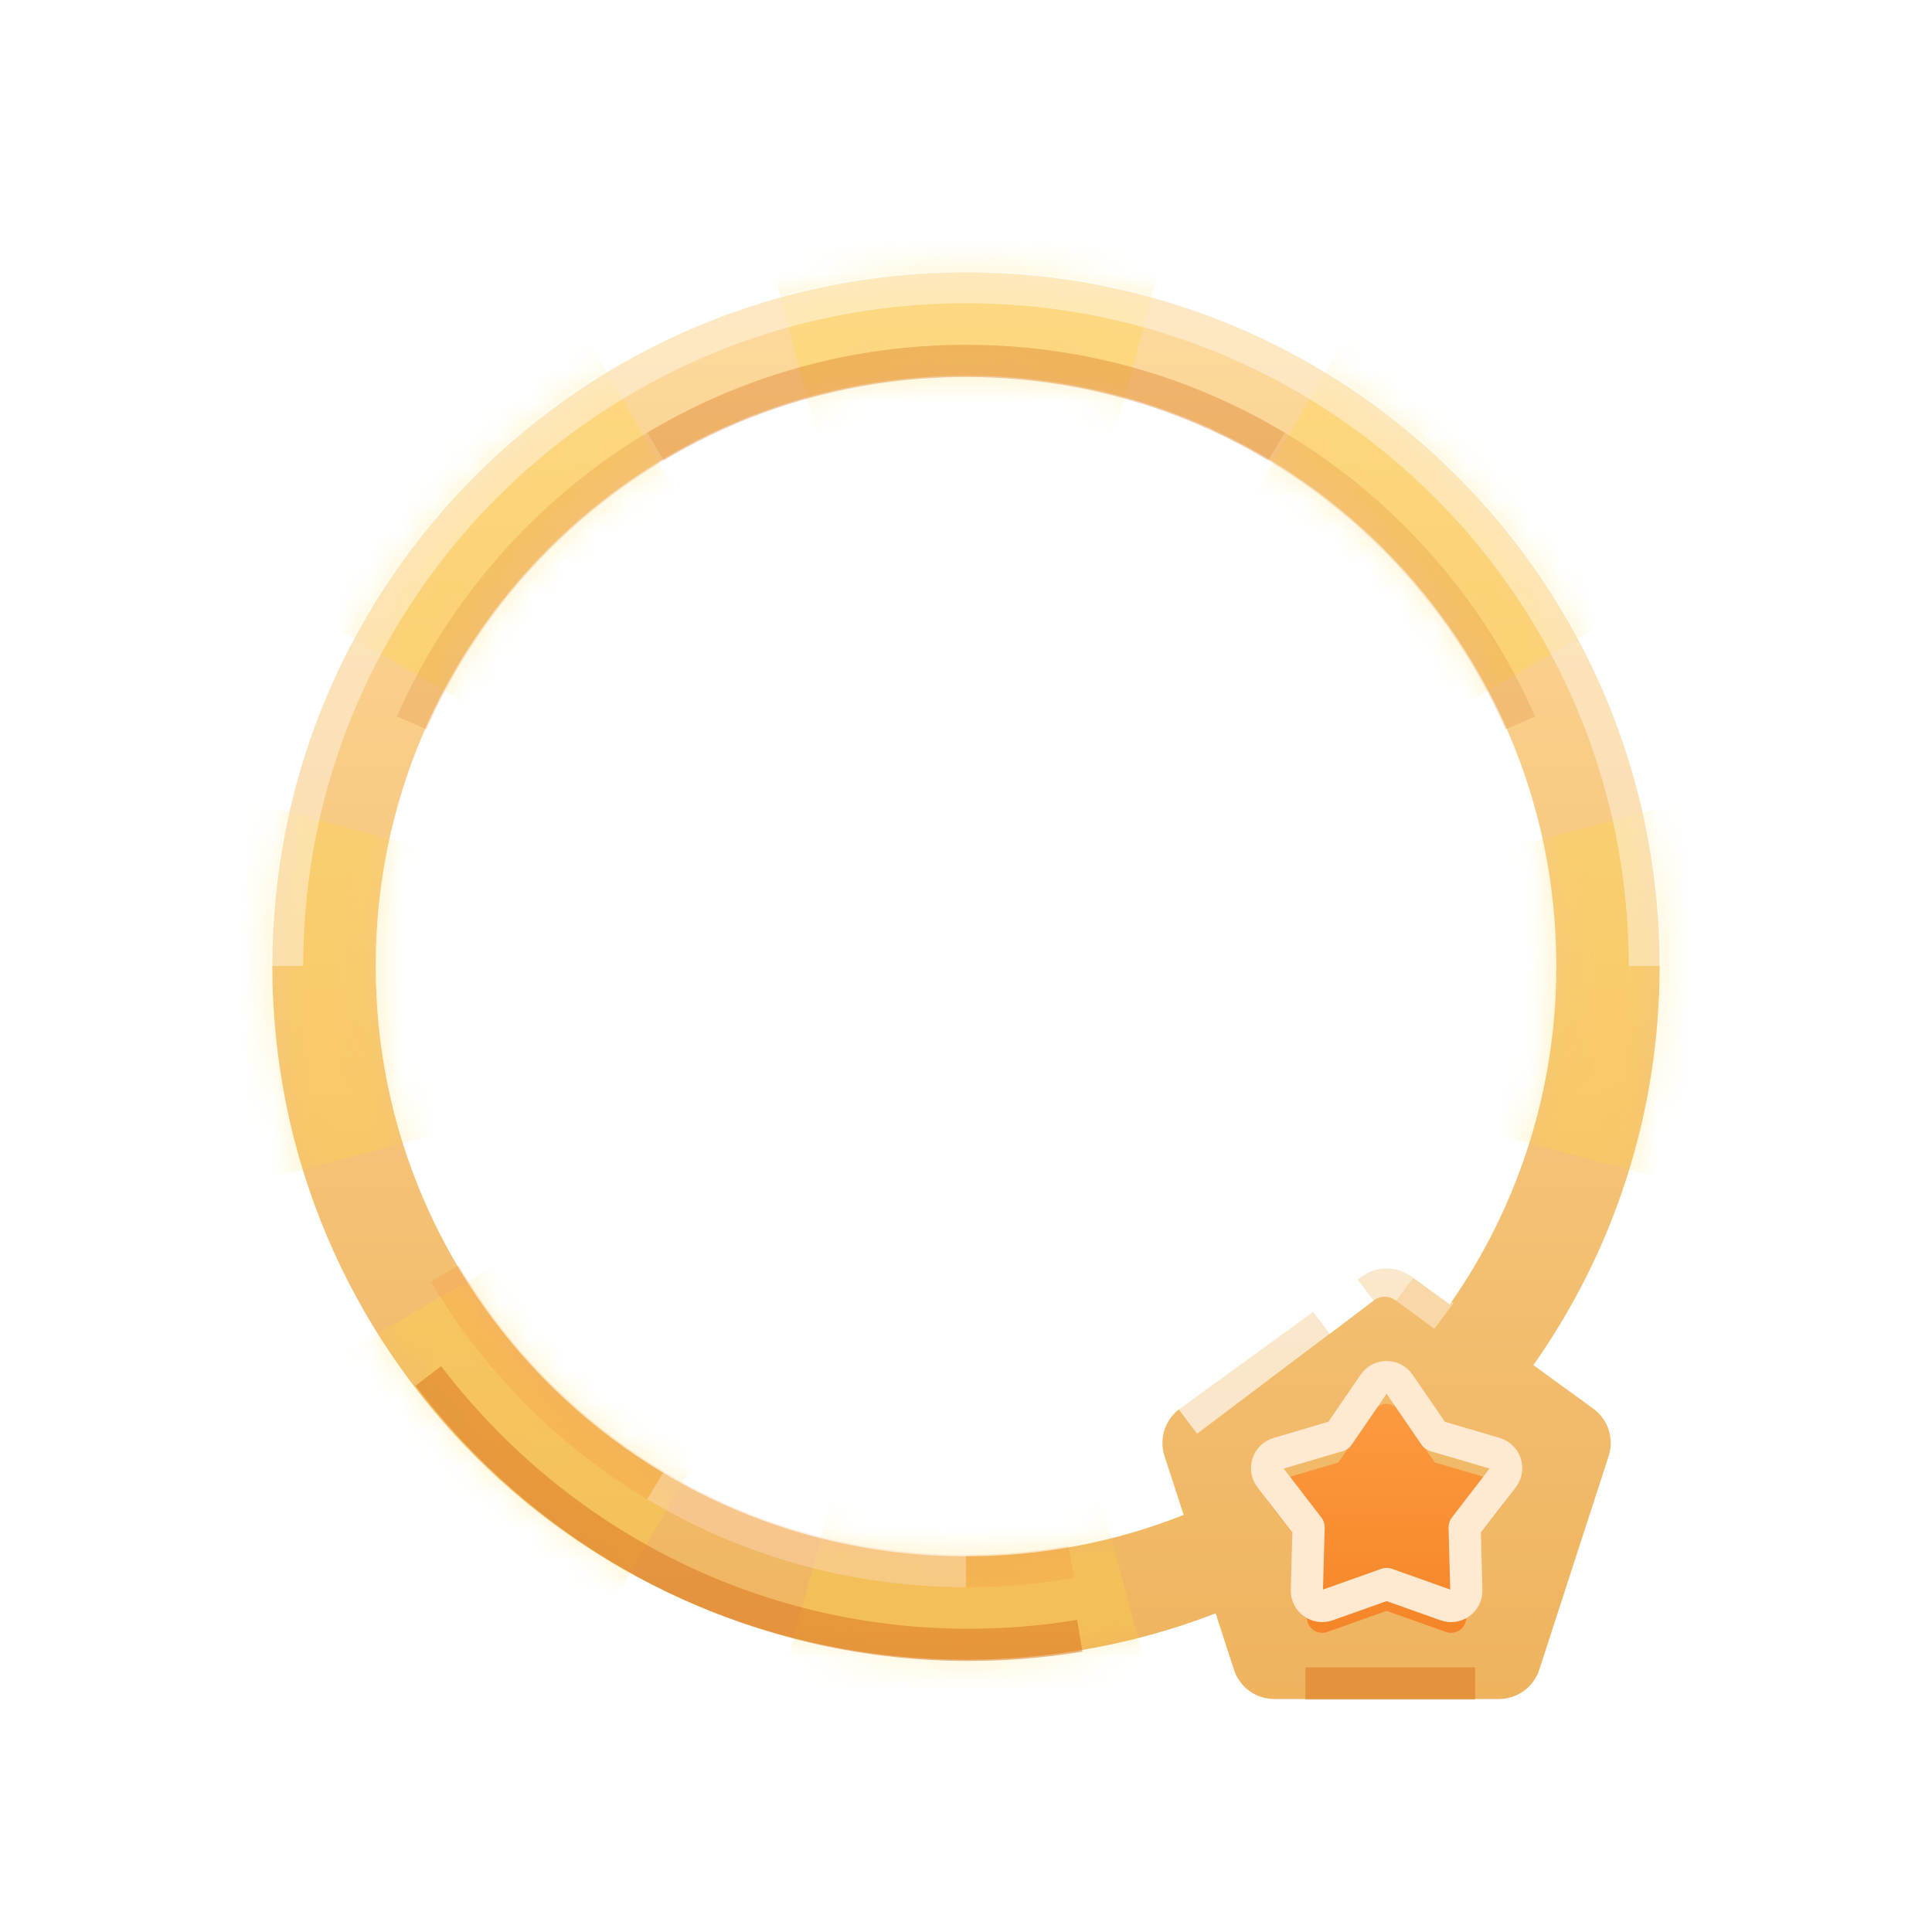 <svg width="60" height="60" viewBox="0 0 60 60" fill="none" xmlns="http://www.w3.org/2000/svg">
<path fill-rule="evenodd" clipRule="evenodd" d="M37.753 50.104C35.347 51.033 32.733 51.542 30 51.542C18.102 51.542 8.458 41.897 8.458 30C8.458 18.103 18.102 8.458 30 8.458C41.897 8.458 51.541 18.103 51.541 30C51.541 34.614 50.091 38.89 47.62 42.395L49.481 43.747C49.942 44.082 50.135 44.676 49.959 45.218L47.803 51.855C47.627 52.397 47.121 52.764 46.552 52.764H39.573C39.003 52.764 38.498 52.397 38.322 51.855L37.753 50.104ZM36.76 47.047C34.668 47.877 32.387 48.333 30 48.333C19.875 48.333 11.667 40.125 11.667 30C11.667 19.875 19.875 11.667 30 11.667C40.125 11.667 48.333 19.875 48.333 30C48.333 33.91 47.11 37.533 45.024 40.509L43.835 39.645C43.374 39.31 42.75 39.31 42.289 39.645L36.643 43.747C36.182 44.082 35.989 44.676 36.165 45.218L36.76 47.047Z" fill="url(#paint0_linear_468_48727)"/>
<mask id="mask0_468_48727" style="mask-type:alpha" maskUnits="userSpaceOnUse" x="8" y="8" width="44" height="45">
<path fill-rule="evenodd" clipRule="evenodd" d="M37.753 50.104C35.347 51.033 32.733 51.542 30 51.542C18.102 51.542 8.458 41.897 8.458 30C8.458 18.103 18.102 8.458 30 8.458C41.897 8.458 51.541 18.103 51.541 30C51.541 34.614 50.091 38.89 47.62 42.395L49.481 43.747C49.942 44.082 50.135 44.676 49.959 45.218L47.803 51.855C47.627 52.397 47.121 52.764 46.552 52.764H39.573C39.003 52.764 38.498 52.397 38.322 51.855L37.753 50.104ZM36.76 47.047C34.668 47.877 32.387 48.333 30 48.333C19.875 48.333 11.667 40.125 11.667 30C11.667 19.875 19.875 11.667 30 11.667C40.125 11.667 48.333 19.875 48.333 30C48.333 33.91 47.11 37.533 45.024 40.509L43.835 39.645C43.374 39.31 42.75 39.31 42.289 39.645L36.643 43.747C36.182 44.082 35.989 44.676 36.165 45.218L36.76 47.047Z" fill="url(#paint1_linear_468_48727)"/>
</mask>
<g mask="url(#mask0_468_48727)">
<g style="mix-blend-mode:multiply" opacity="0.3">
<path fill-rule="evenodd" clipRule="evenodd" d="M30 30.833L30 30.833L30 30.833L30 30.833L30 30.833L30 30.833L17.036 53.225L7.608 43.797L30 30.834L5 37.5V24.167L30 30.833L7.608 17.87L17.036 8.442L30 30.833L30 30.833L23.333 5.833H36.667L30 30.833L42.964 8.442L52.392 17.87L30 30.833L30 30.833L30 30.833ZM30 30.833L55 37.5V24.167L30 30.833ZM30 30.833L36.667 55.833H23.333L30 30.833Z" fill="#FFD640"/>
</g>
</g>
<path opacity="0.2" d="M13.81 39.546C17.079 45.08 23.106 48.792 30 48.792C31.115 48.792 32.208 48.695 33.27 48.508" stroke="#F68A2D" strokeWidth="0.917" strokeLinecap="round" stroke-linejoin="round"/>
<path opacity="0.3" d="M20.357 46.132C23.176 47.821 26.475 48.792 30 48.792" stroke="white" strokeWidth="0.917" strokeLinecap="round" stroke-linejoin="round"/>
<path opacity="0.2" d="M12.786 22.451C15.693 15.831 22.307 11.208 30 11.208C37.693 11.208 44.306 15.831 47.214 22.451" stroke="#DA731B" strokeWidth="0.917" strokeLinecap="round" stroke-linejoin="round"/>
<path opacity="0.2" d="M20.357 13.868C23.176 12.179 26.475 11.208 30 11.208C33.525 11.208 36.824 12.179 39.643 13.868" stroke="#DA731B" strokeWidth="0.917" strokeLinecap="round" stroke-linejoin="round"/>
<path opacity="0.4" d="M44.842 40.868C44.447 40.576 43.656 39.992 43.656 39.992C43.267 39.697 42.742 39.697 42.354 39.992L36.875 44.125" stroke="white" strokeWidth="0.917" strokeLinecap="round" stroke-linejoin="round"/>
<path opacity="0.4" d="M43.656 39.992C43.267 39.697 42.742 39.697 42.354 39.992L36.875 44.125" stroke="white" strokeWidth="0.917" strokeLinecap="round" stroke-linejoin="round"/>
<path d="M42.354 39.992L40.995 41.025" stroke="white" strokeWidth="0.917" strokeLinecap="round"/>
<path opacity="0.5" d="M40.541 52.283H45.812" stroke="#DA731B" strokeWidth="0.917" strokeLinecap="round" stroke-linejoin="round"/>
<path opacity="0.5" d="M13.302 42.73C17.172 47.81 23.248 51.083 30.079 51.083C31.255 51.083 32.409 50.986 33.533 50.8" stroke="#DA731B" strokeWidth="0.917" strokeLinecap="round" stroke-linejoin="round"/>
<path opacity="0.4" d="M51.083 30C51.083 18.356 41.644 8.917 30 8.917C18.356 8.917 8.916 18.356 8.916 30" stroke="white" strokeWidth="0.917" strokeLinecap="round" stroke-linejoin="round"/>
<g filter="url(#filter0_i_468_48727)">
<path fill-rule="evenodd" clipRule="evenodd" d="M43.063 49.193L41.223 49.848C40.907 49.96 40.577 49.72 40.586 49.385L40.64 47.433L39.449 45.885C39.245 45.62 39.371 45.232 39.692 45.137L41.565 44.585L42.669 42.974C42.859 42.697 43.267 42.697 43.456 42.974L44.56 44.585L46.434 45.137C46.755 45.232 46.881 45.62 46.677 45.885L45.486 47.433L45.539 49.385C45.548 49.72 45.219 49.96 44.903 49.848L43.063 49.193Z" fill="url(#paint2_linear_468_48727)"/>
</g>
<path fill-rule="evenodd" clipRule="evenodd" d="M43.063 49.193L41.223 49.848C40.907 49.96 40.577 49.72 40.586 49.385L40.64 47.433L39.449 45.885C39.245 45.62 39.371 45.232 39.692 45.137L41.565 44.585L42.669 42.974C42.859 42.697 43.267 42.697 43.456 42.974L44.56 44.585L46.434 45.137C46.755 45.232 46.881 45.62 46.677 45.885L45.486 47.433L45.539 49.385C45.548 49.72 45.219 49.96 44.903 49.848L43.063 49.193Z" stroke="#FFE9D1" strokeWidth="0.917" strokeLinecap="round" stroke-linejoin="round"/>
<defs>
<filter id="filter0_i_468_48727" x="38.891" y="42.308" width="8.343" height="8.86" filterUnits="userSpaceOnUse" color-interpolation-filters="sRGB">
<feFlood flood-opacity="0" result="BackgroundImageFix"/>
<feBlend mode="normal" in="SourceGraphic" in2="BackgroundImageFix" result="shape"/>
<feColorMatrix in="SourceAlpha" type="matrix" values="0 0 0 0 0 0 0 0 0 0 0 0 0 0 0 0 0 0 127 0" result="hardAlpha"/>
<feOffset dy="0.833"/>
<feGaussianBlur stdDeviation="0.417"/>
<feComposite in2="hardAlpha" operator="arithmetic" k2="-1" k3="1"/>
<feColorMatrix type="matrix" values="0 0 0 0 0.922 0 0 0 0 0.447 0 0 0 0 0.106 0 0 0 1 0"/>
<feBlend mode="normal" in2="shape" result="effect1_innerShadow_468_48727"/>
</filter>
<linearGradient id="paint0_linear_468_48727" x1="8.458" y1="8.458" x2="8.458" y2="52.764" gradientUnits="userSpaceOnUse">
<stop stop-color="#FDDA9D"/>
<stop offset="1" stop-color="#EFB35E"/>
</linearGradient>
<linearGradient id="paint1_linear_468_48727" x1="8.458" y1="8.458" x2="8.458" y2="52.764" gradientUnits="userSpaceOnUse">
<stop stop-color="#FDDA9D"/>
<stop offset="1" stop-color="#EFB35E"/>
</linearGradient>
<linearGradient id="paint2_linear_468_48727" x1="38.817" y1="42.4" x2="38.817" y2="50.892" gradientUnits="userSpaceOnUse">
<stop stop-color="#FD9B41"/>
<stop offset="1" stop-color="#F48224"/>
</linearGradient>
</defs>
</svg>
